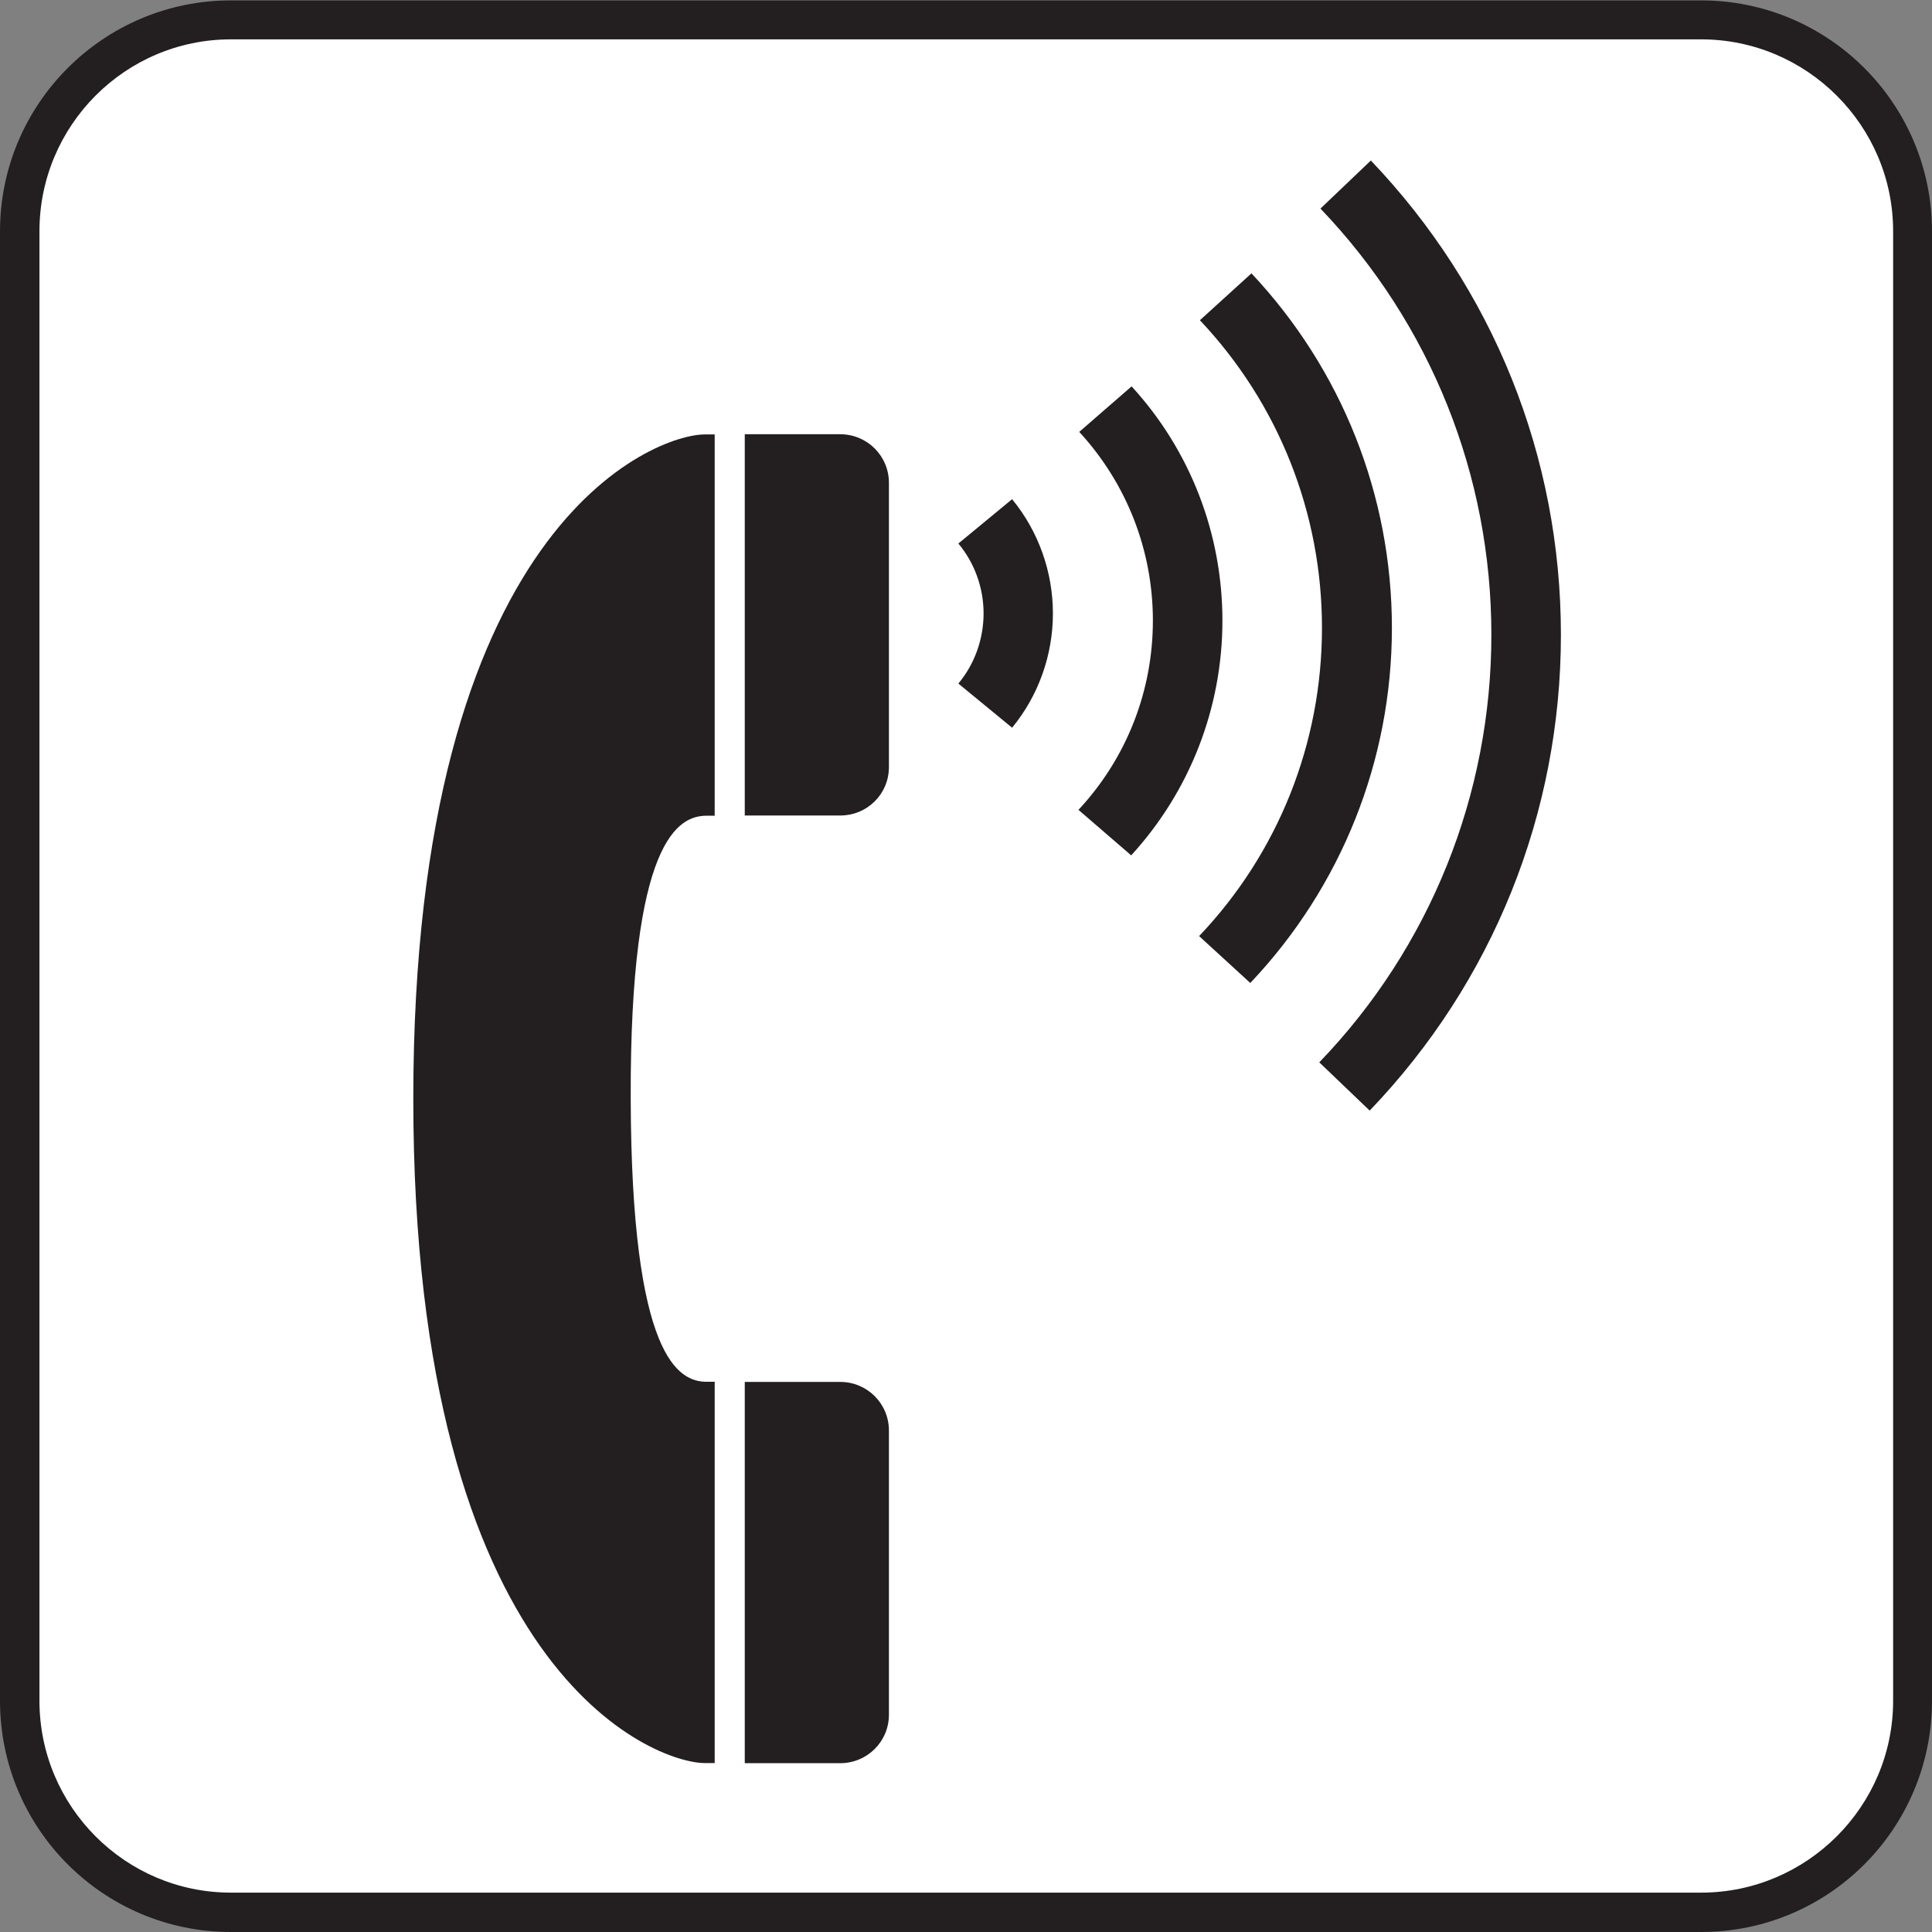 <?xml version="1.0" encoding="UTF-8"?>
<svg viewBox="0 0 256 256" xmlns="http://www.w3.org/2000/svg">
 <rect x="0" y="0" width="256" height="256" fill="#808080" stroke="none"/>
 <g transform="matrix(25.882 0 0 -25.882 30.593 256)">
  <path d="m0,0c-.652,0-1.182.529-1.182,1.184v7.523c0,.652.53,1.182 1.182,1.182h7.527c.653,0 1.182-.53 1.182-1.182v-7.523c0-.655-.529-1.184-1.182-1.184h-7.527z" fill="#231f20"/>
 </g>
 <g transform="matrix(25.882 0 0 -25.882 30.593 5.215)">
  <path d="m0,0c-.541,0-.98-.441-.98-.982v-7.524c0-.541.439-.982.98-.982h7.527c.541,0 .983.441.983.982v7.524c0,.541-.442.982-.983.982h-7.527z" fill="#fff"/>
 </g>
 <g transform="matrix(25.882 0 0 -25.882 98.686 108.06)">
  <path d="m0,0h.488c.139,0 .25.11.25.248v1.455c0,.138-.111.249-.25.249h-.488v-1.952z" fill="#231f20"/>
 </g>
 <g transform="matrix(25.882 0 0 -25.882 98.686 183.11)">
  <path d="m0,0h.488c.139,0 .25-.111.25-.249v-1.455c0-.137-.111-.248-.25-.248h-.488v1.952z" fill="#231f20"/>
 </g>
 <g transform="matrix(25.882 0 0 -25.882 83.571 145.59)">
  <path d="m0,0c-.004,1.33.246,1.449.389,1.449h.041v1.952h-.051c-.254,0-1.492-.458-1.492-3.401s1.238-3.401 1.492-3.401h.051v1.952h-.041c-.143,0-.385.12-.389,1.449" fill="#231f20"/>
 </g>
 <g transform="matrix(25.882 0 0 -25.882 126.99 72.02)">
  <path d="m0,0c.084-.101.129-.228.129-.358s-.045-.258-.129-.359l.275-.226c.135.164.209.372.209.585s-.074.421-.209.585l-.275-.227z" fill="#231f20"/>
 </g>
 <g transform="matrix(25.882 0 0 -25.882 149.89 113.34)">
  <path d="m0,0c.301.329.467.756.467,1.202 0,.444-.164.871-.465,1.199l-.268-.233c.243-.264.377-.606.377-.966s-.134-.704-.381-.969l.27-.233z" fill="#231f20"/>
 </g>
 <g transform="matrix(25.882 0 0 -25.882 165.67 130.25)">
  <path d="m0,0c.467.493.725,1.14.725,1.818s-.256,1.322-.719,1.815l-.264-.24c.403-.427.625-.987.625-1.575s-.222-1.15-.629-1.578l.262-.24z" fill="#231f20"/>
 </g>
 <g transform="matrix(25.882 0 0 -25.882 181.49 147.16)">
  <path d="m0,0c.631.658.979,1.523.979,2.436s-.346,1.771-.973,2.428l-.258-.246c.565-.591.875-1.366.875-2.182s-.312-1.598-.881-2.189l.258-.247z" fill="#231f20"/>
 </g>
</svg>
